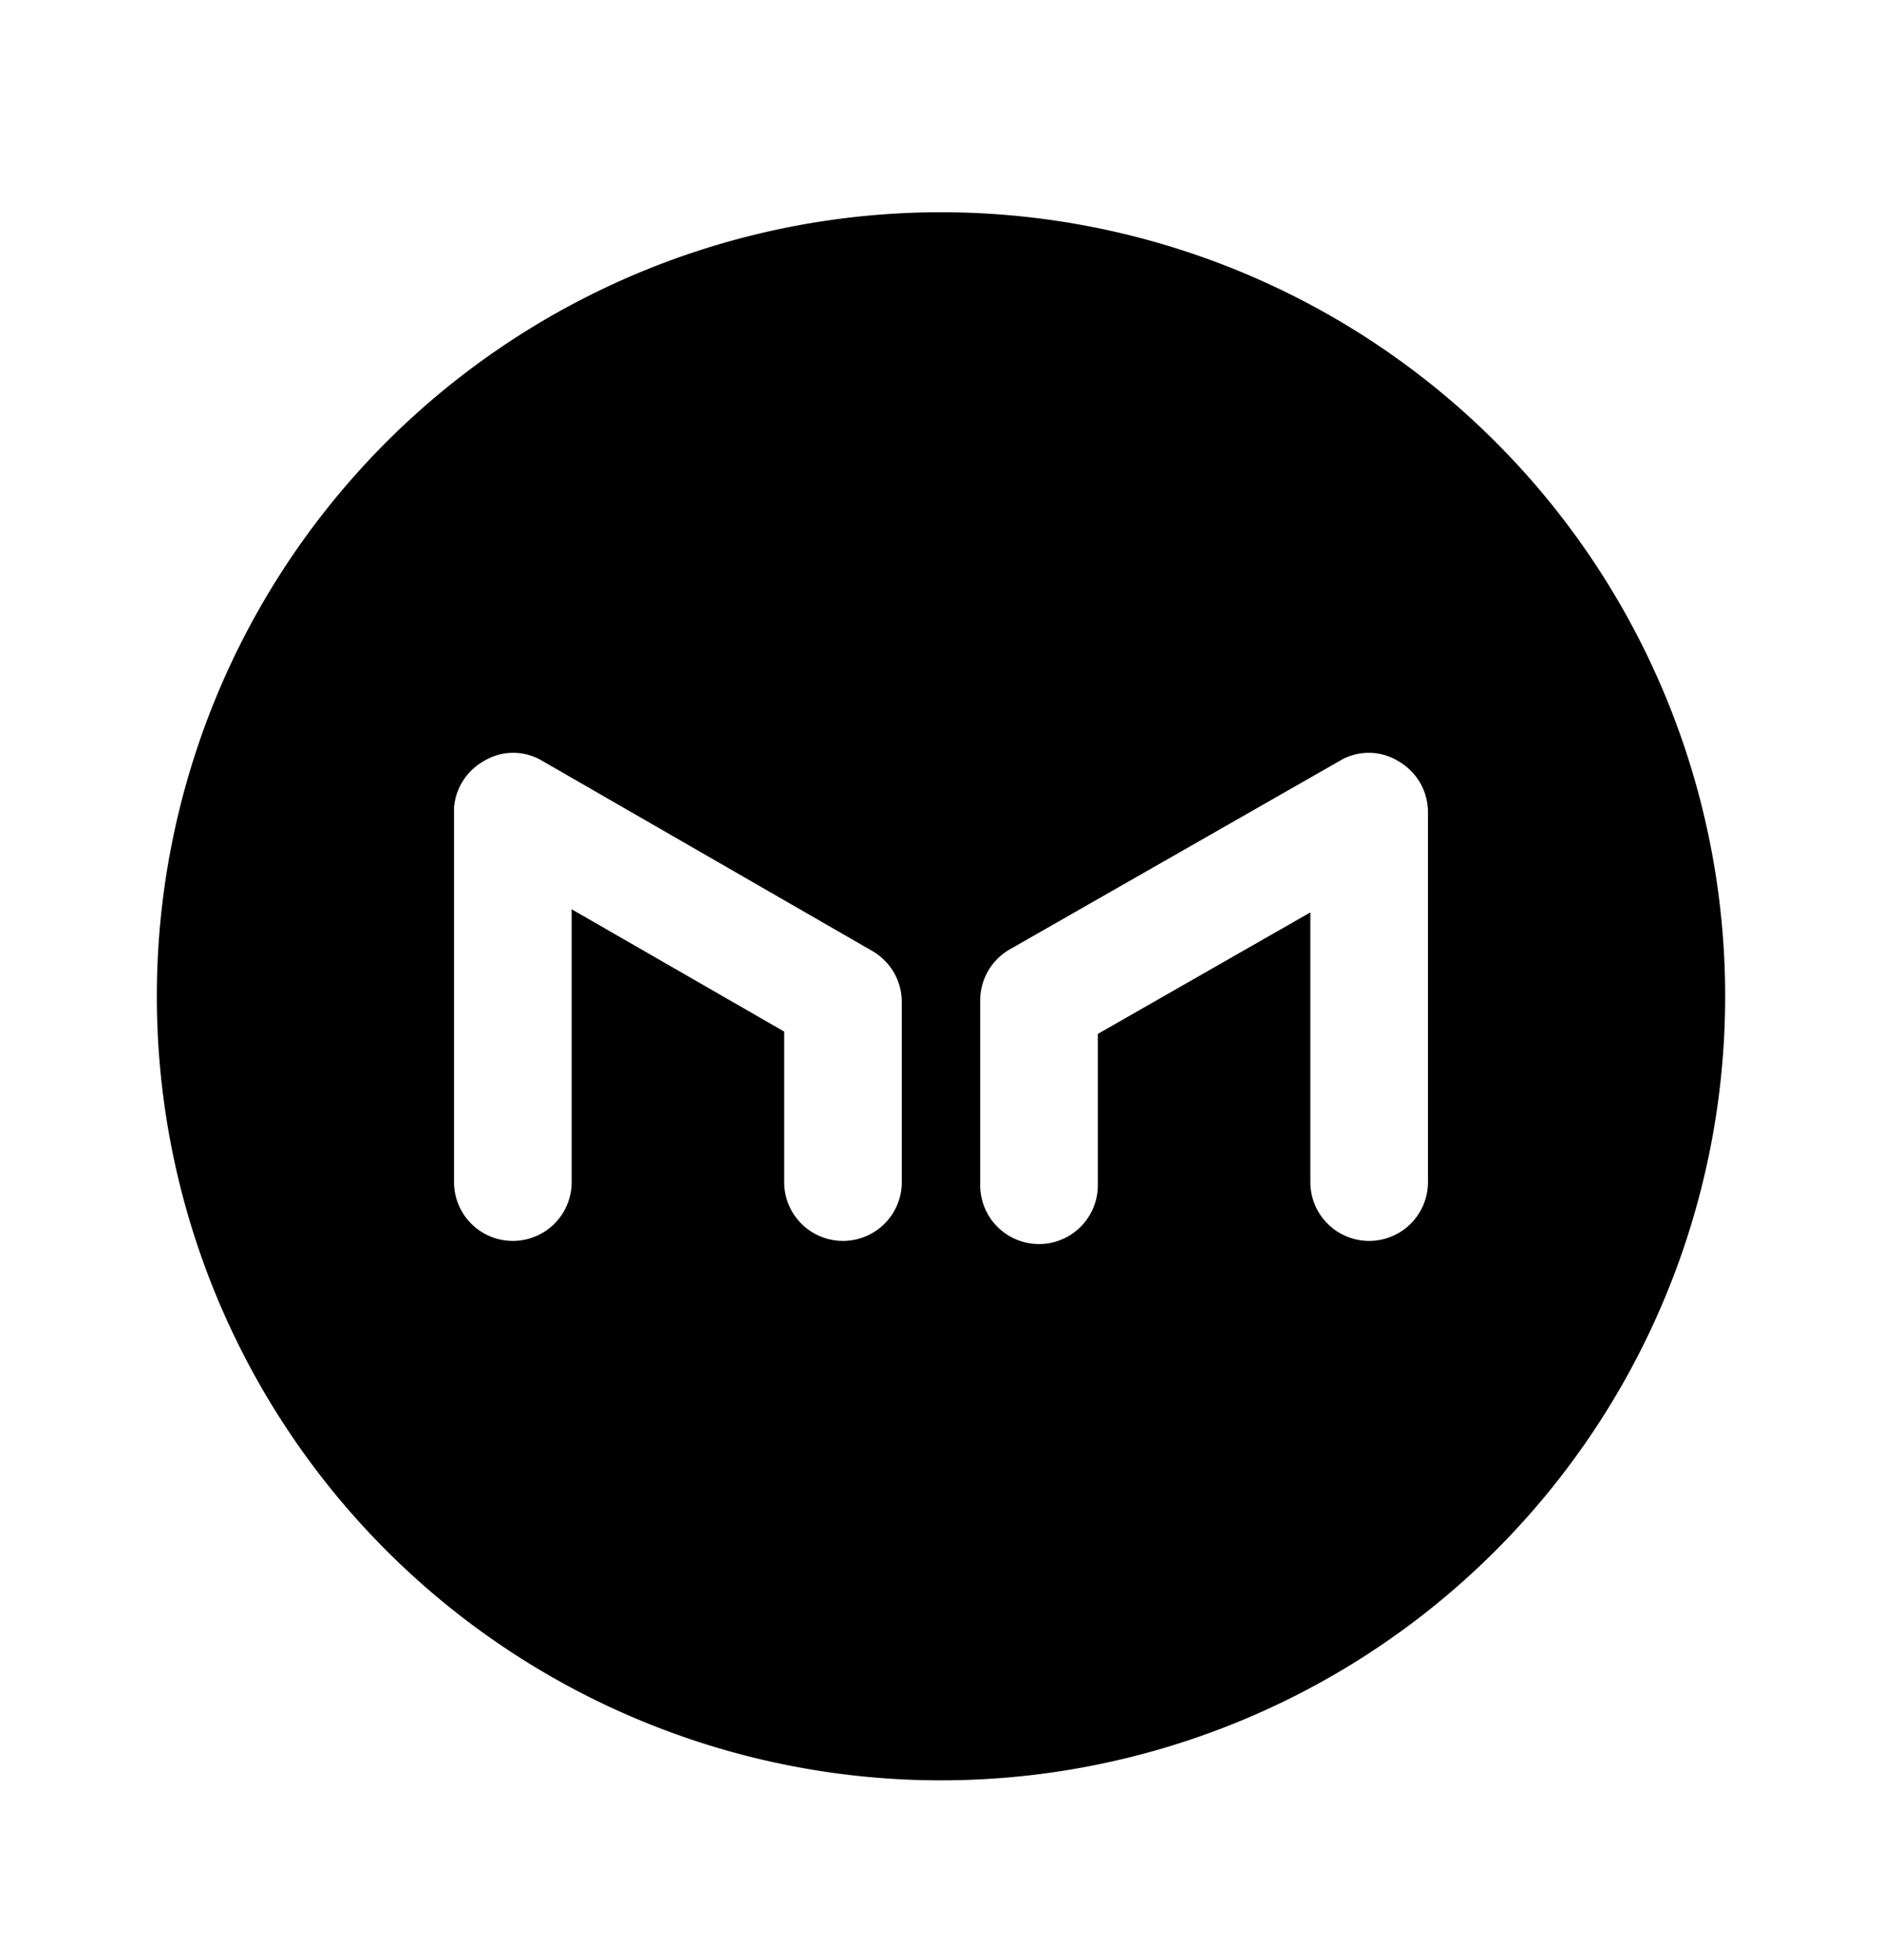 <svg xmlns="http://www.w3.org/2000/svg" width="24" height="25" fill="currentColor" viewBox="0 0 24 25">
  <path d="M12 2.707a10 10 0 1 0 0 20 10 10 0 0 0 0-20Zm-.5 12.37a.75.75 0 1 1-1.5 0v-1.92l-2.71-1.56v3.48a.75.75 0 1 1-1.5 0v-4.78a.75.75 0 0 1 .38-.59.72.72 0 0 1 .75 0l4.2 2.42a.752.752 0 0 1 .38.65v2.3Zm6.71 0a.75.75 0 1 1-1.5 0v-3.44L14 13.187v1.93a.75.75 0 1 1-1.5 0v-2.36a.75.75 0 0 1 .38-.65l4.2-2.4a.72.72 0 0 1 .75 0 .75.75 0 0 1 .38.65v4.72Z"/>
</svg>

